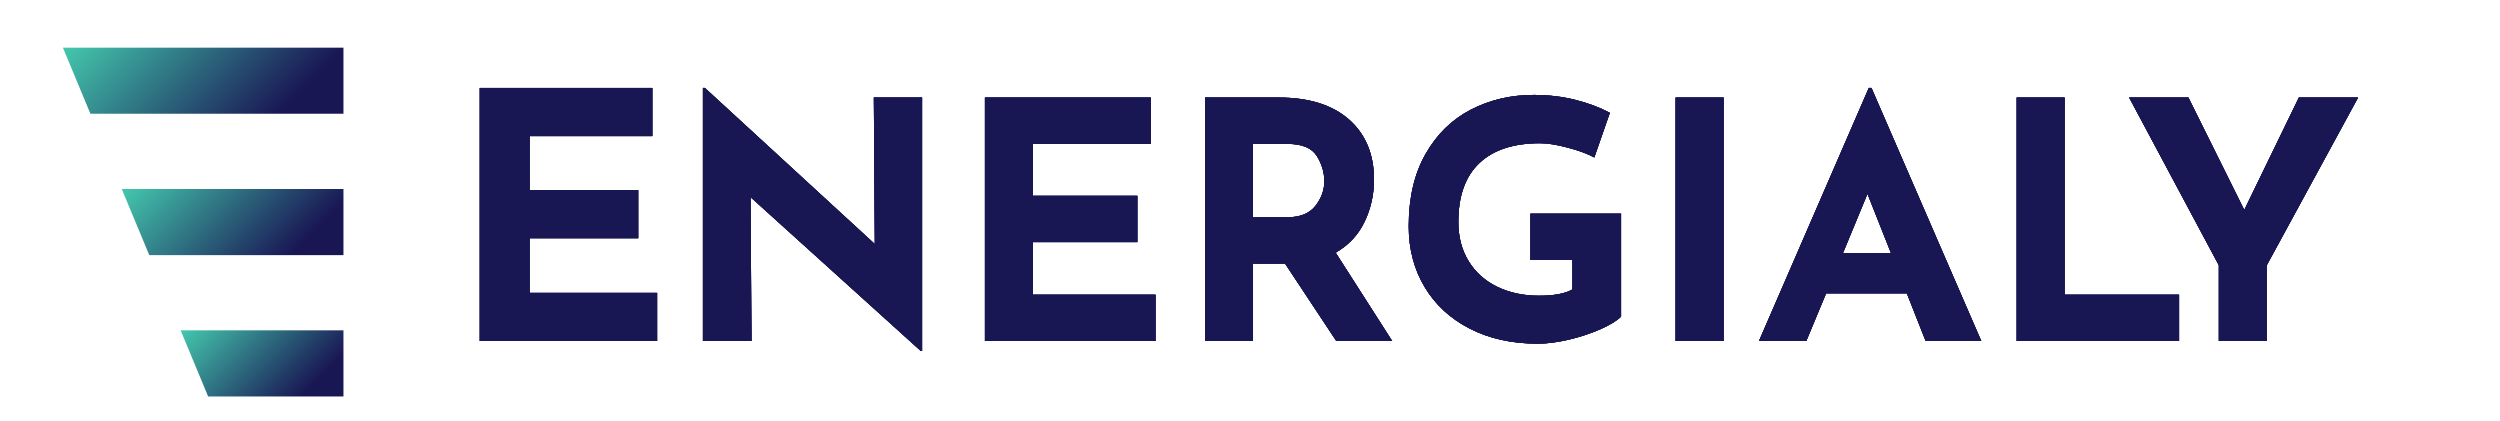 <?xml version="1.0" encoding="utf-8"?>
<!-- Generator: Adobe Illustrator 16.0.0, SVG Export Plug-In . SVG Version: 6.00 Build 0)  -->
<!DOCTYPE svg PUBLIC "-//W3C//DTD SVG 1.1//EN" "http://www.w3.org/Graphics/SVG/1.1/DTD/svg11.dtd">
<svg version="1.1" id="Capa_1" xmlns="http://www.w3.org/2000/svg" xmlns:xlink="http://www.w3.org/1999/xlink" x="0px" y="0px"
	 width="200.522px" height="33.75px" viewBox="0 0 200.522 33.75" enable-background="new 0 0 200.522 33.75" xml:space="preserve">
<g>
	<g>
		<path fill="#191654" d="M52.322,7.055v3.861h-9.844v4.33h8.713v3.861h-8.713v4.384h10.229v3.86H38.48V7.055H52.322z"/>
		<path fill="#191654" d="M73.96,7.824v20.325h-0.104l-13.657-12.34l0.078,11.542h-3.897V7.055h0.158l13.63,12.524L70.089,7.824
			H73.96z"/>
		<path fill="#191654" d="M92.311,7.824v3.716h-9.466v4.165h8.38v3.714h-8.38v4.218h9.837v3.714H78.999V7.824H92.311z"/>
		<path fill="#191654" d="M107.183,27.351l-4.109-6.208h-2.572v6.208h-3.842V7.824h5.908c2.422,0,4.3,0.589,5.638,1.765
			c1.33,1.177,2.002,2.782,2.002,4.814c0,1.205-0.254,2.332-0.757,3.383c-0.504,1.052-1.277,1.88-2.32,2.48l4.534,7.084H107.183z
			 M100.501,17.43h2.729c1.044,0,1.803-0.306,2.281-0.917c0.474-0.609,0.712-1.267,0.712-1.976c0-0.707-0.2-1.382-0.604-2.029
			c-0.408-0.646-1.193-0.967-2.361-0.967h-2.757V17.43z"/>
		<path fill="#191654" d="M128.418,26.383c-0.77,0.344-1.618,0.628-2.547,0.85c-0.93,0.22-1.775,0.332-2.533,0.332
			c-2.068,0-3.887-0.403-5.454-1.208c-1.565-0.804-2.77-1.919-3.619-3.342c-0.85-1.422-1.275-3.045-1.275-4.868
			c0-2.283,0.452-4.213,1.354-5.797c0.901-1.583,2.113-2.77,3.637-3.556c1.518-0.785,3.199-1.179,5.041-1.179
			c1.182,0,2.296,0.133,3.342,0.397c1.043,0.265,1.962,0.61,2.759,1.036l-1.246,3.581c-0.516-0.282-1.219-0.544-2.112-0.783
			c-0.892-0.238-1.638-0.358-2.238-0.358c-2.123,0-3.745,0.53-4.869,1.593c-1.124,1.062-1.687,2.635-1.687,4.721
			c0,1.203,0.277,2.253,0.824,3.146c0.547,0.893,1.313,1.578,2.292,2.055c0.983,0.477,2.104,0.717,3.357,0.717
			c1.202,0,2.095-0.167,2.679-0.503V20.85h-3.368v-3.713h7.269v8.251C129.723,25.706,129.188,26.037,128.418,26.383z"/>
		<path fill="#191654" d="M138.247,7.824v19.527h-3.849V7.824H138.247z"/>
		<path fill="#191654" d="M152.946,23.53h-6.476l-1.589,3.821h-3.795l8.808-20.296h0.215l8.806,20.296h-4.461L152.946,23.53z
			 M151.671,20.294l-1.884-4.751l-1.963,4.751H151.671z"/>
		<path fill="#191654" d="M165.6,7.824v15.813h9.181v3.714h-13.026V7.824H165.6z"/>
		<path fill="#191654" d="M189.138,7.824l-7.323,13.451v6.076h-3.847v-6.076l-7.191-13.451h4.752l4.48,9.021l4.38-9.021H189.138z"/>
		<path fill="#191654" d="M52.322,7.055v3.861h-9.844v4.33h8.713v3.861h-8.713v4.384h10.229v3.86H38.48V7.055H52.322z"/>
		<path fill="#191654" d="M73.96,7.824v20.325h-0.104l-13.657-12.34l0.078,11.542h-3.897V7.055h0.158l13.63,12.524L70.089,7.824
			H73.96z"/>
		<path fill="#191654" d="M92.311,7.824v3.716h-9.466v4.165h8.38v3.714h-8.38v4.218h9.837v3.714H78.999V7.824H92.311z"/>
		<path fill="#191654" d="M107.183,27.351l-4.109-6.208h-2.572v6.208h-3.842V7.824h5.908c2.422,0,4.3,0.589,5.638,1.765
			c1.33,1.177,2.002,2.782,2.002,4.814c0,1.205-0.254,2.332-0.757,3.383c-0.504,1.052-1.277,1.88-2.32,2.48l4.534,7.084H107.183z
			 M100.501,17.43h2.729c1.044,0,1.803-0.306,2.281-0.917c0.474-0.609,0.712-1.267,0.712-1.976c0-0.707-0.2-1.382-0.604-2.029
			c-0.408-0.646-1.193-0.967-2.361-0.967h-2.757V17.43z"/>
		<path fill="#191654" d="M128.418,26.383c-0.77,0.344-1.618,0.628-2.547,0.85c-0.93,0.22-1.775,0.332-2.533,0.332
			c-2.068,0-3.887-0.403-5.454-1.208c-1.565-0.804-2.77-1.919-3.619-3.342c-0.85-1.422-1.275-3.045-1.275-4.868
			c0-2.283,0.452-4.213,1.354-5.797c0.901-1.583,2.113-2.77,3.637-3.556c1.518-0.785,3.199-1.179,5.041-1.179
			c1.182,0,2.296,0.133,3.342,0.397c1.043,0.265,1.962,0.61,2.759,1.036l-1.246,3.581c-0.516-0.282-1.219-0.544-2.112-0.783
			c-0.892-0.238-1.638-0.358-2.238-0.358c-2.123,0-3.745,0.53-4.869,1.593c-1.124,1.062-1.687,2.635-1.687,4.721
			c0,1.203,0.277,2.253,0.824,3.146c0.547,0.893,1.313,1.578,2.292,2.055c0.983,0.477,2.104,0.717,3.357,0.717
			c1.202,0,2.095-0.167,2.679-0.503V20.85h-3.368v-3.713h7.269v8.251C129.723,25.706,129.188,26.037,128.418,26.383z"/>
		<path fill="#191654" d="M138.247,7.824v19.527h-3.849V7.824H138.247z"/>
		<path fill="#191654" d="M152.946,23.53h-6.476l-1.589,3.821h-3.795l8.808-20.296h0.215l8.806,20.296h-4.461L152.946,23.53z
			 M151.671,20.294l-1.884-4.751l-1.963,4.751H151.671z"/>
		<path fill="#191654" d="M165.6,7.824v15.813h9.181v3.714h-13.026V7.824H165.6z"/>
		<path fill="#191654" d="M189.138,7.824l-7.323,13.451v6.076h-3.847v-6.076l-7.191-13.451h4.752l4.48,9.021l4.38-9.021H189.138z"/>
		<path fill="#191654" d="M52.322,7.055v3.861h-9.844v4.33h8.713v3.861h-8.713v4.384h10.229v3.86H38.48V7.055H52.322z"/>
		<path fill="#191654" d="M73.96,7.824v20.325h-0.104l-13.657-12.34l0.078,11.542h-3.897V7.055h0.158l13.63,12.524L70.089,7.824
			H73.96z"/>
		<path fill="#191654" d="M92.311,7.824v3.716h-9.466v4.165h8.38v3.714h-8.38v4.218h9.837v3.714H78.999V7.824H92.311z"/>
		<path fill="#191654" d="M107.183,27.351l-4.109-6.208h-2.572v6.208h-3.842V7.824h5.908c2.422,0,4.3,0.589,5.638,1.765
			c1.33,1.177,2.002,2.782,2.002,4.814c0,1.205-0.254,2.332-0.757,3.383c-0.504,1.052-1.277,1.88-2.32,2.48l4.534,7.084H107.183z
			 M100.501,17.43h2.729c1.044,0,1.803-0.306,2.281-0.917c0.474-0.609,0.712-1.267,0.712-1.976c0-0.707-0.2-1.382-0.604-2.029
			c-0.408-0.646-1.193-0.967-2.361-0.967h-2.757V17.43z"/>
		<path fill="#191654" d="M128.418,26.383c-0.77,0.344-1.618,0.628-2.547,0.85c-0.93,0.22-1.775,0.332-2.533,0.332
			c-2.068,0-3.887-0.403-5.454-1.208c-1.565-0.804-2.77-1.919-3.619-3.342c-0.85-1.422-1.275-3.045-1.275-4.868
			c0-2.283,0.452-4.213,1.354-5.797c0.901-1.583,2.113-2.77,3.637-3.556c1.518-0.785,3.199-1.179,5.041-1.179
			c1.182,0,2.296,0.133,3.342,0.397c1.043,0.265,1.962,0.61,2.759,1.036l-1.246,3.581c-0.516-0.282-1.219-0.544-2.112-0.783
			c-0.892-0.238-1.638-0.358-2.238-0.358c-2.123,0-3.745,0.53-4.869,1.593c-1.124,1.062-1.687,2.635-1.687,4.721
			c0,1.203,0.277,2.253,0.824,3.146c0.547,0.893,1.313,1.578,2.292,2.055c0.983,0.477,2.104,0.717,3.357,0.717
			c1.202,0,2.095-0.167,2.679-0.503V20.85h-3.368v-3.713h7.269v8.251C129.723,25.706,129.188,26.037,128.418,26.383z"/>
		<path fill="#191654" d="M138.247,7.824v19.527h-3.849V7.824H138.247z"/>
		<path fill="#191654" d="M152.946,23.53h-6.476l-1.589,3.821h-3.795l8.808-20.296h0.215l8.806,20.296h-4.461L152.946,23.53z
			 M151.671,20.294l-1.884-4.751l-1.963,4.751H151.671z"/>
		<path fill="#191654" d="M165.6,7.824v15.813h9.181v3.714h-13.026V7.824H165.6z"/>
		<path fill="#191654" d="M189.138,7.824l-7.323,13.451v6.076h-3.847v-6.076l-7.191-13.451h4.752l4.48,9.021l4.38-9.021H189.138z"/>
		<path fill="#191654" d="M52.322,7.055v3.861h-9.844v4.33h8.713v3.861h-8.713v4.384h10.229v3.86H38.48V7.055H52.322z"/>
		<path fill="#191654" d="M73.96,7.824v20.325h-0.104l-13.657-12.34l0.078,11.542h-3.897V7.055h0.158l13.63,12.524L70.089,7.824
			H73.96z"/>
		<path fill="#191654" d="M92.311,7.824v3.716h-9.466v4.165h8.38v3.714h-8.38v4.218h9.837v3.714H78.999V7.824H92.311z"/>
		<path fill="#191654" d="M107.183,27.351l-4.109-6.208h-2.572v6.208h-3.842V7.824h5.908c2.422,0,4.3,0.589,5.638,1.765
			c1.33,1.177,2.002,2.782,2.002,4.814c0,1.205-0.254,2.332-0.757,3.383c-0.504,1.052-1.277,1.88-2.32,2.48l4.534,7.084H107.183z
			 M100.501,17.43h2.729c1.044,0,1.803-0.306,2.281-0.917c0.474-0.609,0.712-1.267,0.712-1.976c0-0.707-0.2-1.382-0.604-2.029
			c-0.408-0.646-1.193-0.967-2.361-0.967h-2.757V17.43z"/>
		<path fill="#191654" d="M128.418,26.383c-0.77,0.344-1.618,0.628-2.547,0.85c-0.93,0.22-1.775,0.332-2.533,0.332
			c-2.068,0-3.887-0.403-5.454-1.208c-1.565-0.804-2.77-1.919-3.619-3.342c-0.85-1.422-1.275-3.045-1.275-4.868
			c0-2.283,0.452-4.213,1.354-5.797c0.901-1.583,2.113-2.77,3.637-3.556c1.518-0.785,3.199-1.179,5.041-1.179
			c1.182,0,2.296,0.133,3.342,0.397c1.043,0.265,1.962,0.61,2.759,1.036l-1.246,3.581c-0.516-0.282-1.219-0.544-2.112-0.783
			c-0.892-0.238-1.638-0.358-2.238-0.358c-2.123,0-3.745,0.53-4.869,1.593c-1.124,1.062-1.687,2.635-1.687,4.721
			c0,1.203,0.277,2.253,0.824,3.146c0.547,0.893,1.313,1.578,2.292,2.055c0.983,0.477,2.104,0.717,3.357,0.717
			c1.202,0,2.095-0.167,2.679-0.503V20.85h-3.368v-3.713h7.269v8.251C129.723,25.706,129.188,26.037,128.418,26.383z"/>
		<path fill="#191654" d="M138.247,7.824v19.527h-3.849V7.824H138.247z"/>
		<path fill="#191654" d="M152.946,23.53h-6.476l-1.589,3.821h-3.795l8.808-20.296h0.215l8.806,20.296h-4.461L152.946,23.53z
			 M151.671,20.294l-1.884-4.751l-1.963,4.751H151.671z"/>
		<path fill="#191654" d="M165.6,7.824v15.813h9.181v3.714h-13.026V7.824H165.6z"/>
		<path fill="#191654" d="M189.138,7.824l-7.323,13.451v6.076h-3.847v-6.076l-7.191-13.451h4.752l4.48,9.021l4.38-9.021H189.138z"/>
	</g>
	<g>
		<g>
			<linearGradient id="SVGID_1_" gradientUnits="userSpaceOnUse" x1="9.898" y1="-1.03" x2="23.801" y2="12.874">
				<stop  offset="0.011" style="stop-color:#43C6AC"/>
				<stop  offset="0.817" style="stop-color:#191654"/>
			</linearGradient>
			<polygon fill="url(#SVGID_1_)" points="7.253,9.125 5.044,3.821 27.548,3.821 27.548,9.125 			"/>
			<linearGradient id="SVGID_2_" gradientUnits="userSpaceOnUse" x1="16.98" y1="24.007" x2="26.162" y2="33.19">
				<stop  offset="0.011" style="stop-color:#43C6AC"/>
				<stop  offset="0.817" style="stop-color:#191654"/>
			</linearGradient>
			<polygon fill="url(#SVGID_2_)" points="16.696,31.802 14.488,26.497 27.548,26.497 27.548,31.802 			"/>
			<linearGradient id="SVGID_3_" gradientUnits="userSpaceOnUse" x1="13.438" y1="11.489" x2="24.981" y2="23.032">
				<stop  offset="0.011" style="stop-color:#43C6AC"/>
				<stop  offset="0.817" style="stop-color:#191654"/>
			</linearGradient>
			<polygon fill="url(#SVGID_3_)" points="11.974,20.464 9.765,15.16 27.548,15.16 27.548,20.464 			"/>
		</g>
	</g>
</g>
</svg>
